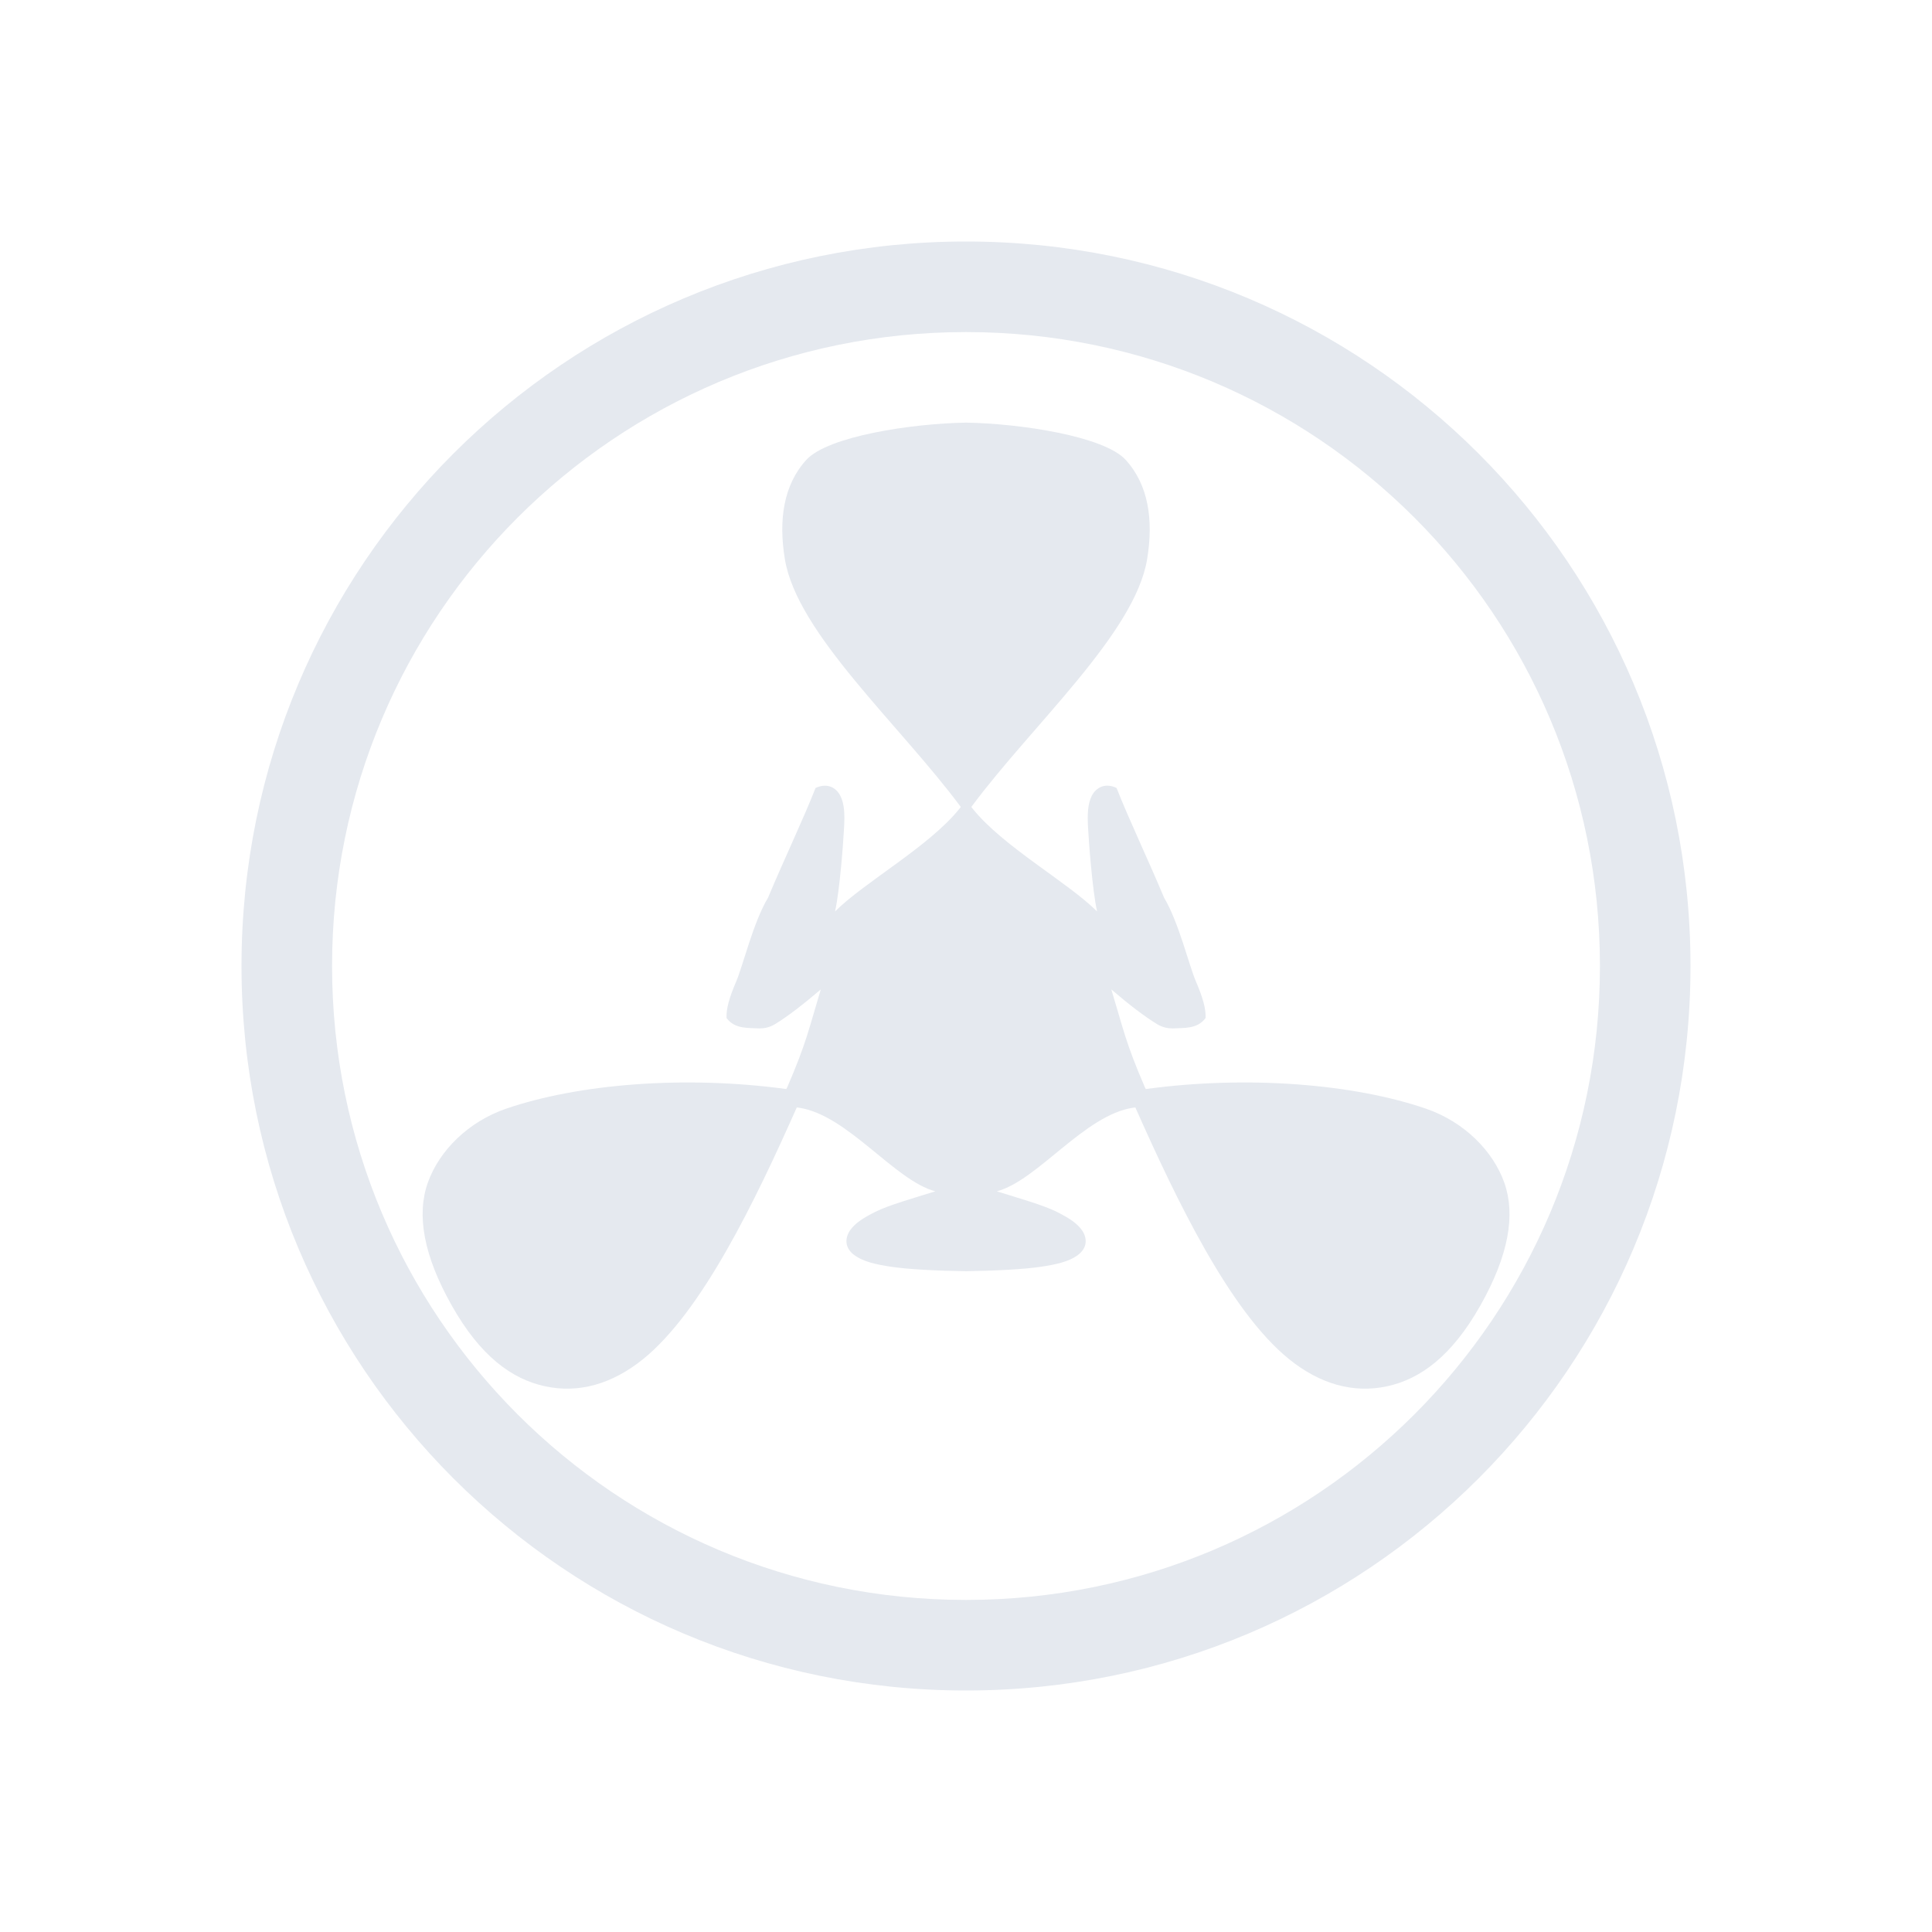 <?xml version="1.0" encoding="UTF-8" standalone="no"?>
<svg
   width="32"
   height="32"
   version="1"
   id="svg1154"
   sodipodi:docname="cadence.svg"
   inkscape:version="1.2.1 (9c6d41e410, 2022-07-14)"
   xmlns:inkscape="http://www.inkscape.org/namespaces/inkscape"
   xmlns:sodipodi="http://sodipodi.sourceforge.net/DTD/sodipodi-0.dtd"
   xmlns="http://www.w3.org/2000/svg"
   xmlns:svg="http://www.w3.org/2000/svg">
  <style
     id="current-color-scheme"
     type="text/css">.ColorScheme-Text { color:#d1d5e9; }
</style>
  <g
     id="22-22-cadence"
     transform="translate(-22,10)"
     style="fill:#e5e9ef;fill-opacity:1">
    <rect
       style="opacity:0.001;fill:#e5e9ef;fill-opacity:1"
       width="22"
       height="22"
       x="0"
       y="0"
       id="rect1144" />
    <path
       style="stroke-width:0.996;fill-opacity:1;fill:#e5e9ef"
       class="ColorScheme-Text"
       d="M 10.965,3 C 6.56,3 3,6.56 3,10.965 c 0,4.405 3.56,7.965 7.965,7.965 4.405,0 7.965,-3.56 7.965,-7.965 C 18.93,6.56 15.369,3 10.965,3 Z m 0,0.996 c 3.853,0 6.969,3.116 6.969,6.969 0,3.853 -3.116,6.969 -6.969,6.969 -3.853,0 -6.969,-3.116 -6.969,-6.969 0,-3.853 3.116,-6.969 6.969,-6.969 z m 0.747,5.694 v 0 0 0 0 0 c 0,0 -0.034,0.008 0,0 z m -0.778,4.48 z"
       id="path58-3"
       sodipodi:nodetypes="ssssssssssccccccccccccccccc" />
    <path
       style="stroke-width:0.625;fill-opacity:1;fill:#e5e9ef"
       d="m 10.825,6 c -0.566,0.009 -1.428,0.141 -1.652,0.385 -0.238,0.26 -0.29,0.625 -0.223,1.029 0.127,0.77 1.191,1.715 1.821,2.565 -0.004,0.004 -0.009,0.011 -0.013,0.017 -0.318,0.395 -0.98,0.758 -1.289,1.064 0.05,-0.225 0.086,-0.718 0.094,-0.874 0.007,-0.133 0.004,-0.237 -0.038,-0.321 -0.021,-0.042 -0.058,-0.083 -0.109,-0.099 -0.051,-0.016 -0.103,-0.005 -0.149,0.016 -0.123,0.316 -0.326,0.74 -0.492,1.136 -0.152,0.253 -0.26,0.705 -0.33,0.867 -0.036,0.083 -0.063,0.155 -0.079,0.219 -0.016,0.059 -0.023,0.112 -0.021,0.16 0.087,0.117 0.228,0.1 0.342,0.107 0.05,-5.23e-4 0.101,-0.009 0.159,-0.044 0.134,-0.081 0.299,-0.21 0.475,-0.36 -0.125,0.415 -0.147,0.548 -0.347,1.012 -0.003,0.006 -0.007,0.013 -0.01,0.02 -1.056,-0.144 -2.156,-0.053 -2.902,0.204 -0.391,0.135 -0.692,0.434 -0.809,0.765 -0.117,0.331 -0.046,0.752 0.249,1.273 0.295,0.522 0.62,0.761 0.967,0.835 0.347,0.074 0.693,-0.023 1.013,-0.282 0.611,-0.494 1.162,-1.64 1.591,-2.605 0.007,9.81e-4 0.015,9.81e-4 0.022,0.002 0.505,0.074 0.989,0.754 1.412,0.865 -0.222,0.07 -0.481,0.142 -0.621,0.212 -0.12,0.061 -0.209,0.115 -0.262,0.193 -0.026,0.039 -0.044,0.091 -0.033,0.143 0.011,0.052 0.048,0.091 0.089,0.12 0.083,0.057 0.201,0.088 0.376,0.113 0.175,0.026 0.469,0.041 0.767,0.045 9.81e-4,1.2e-5 9.81e-4,-1.3e-5 0.002,0 9.8e-4,-1.3e-5 9.8e-4,1.2e-5 0.002,0 0.297,-0.004 0.591,-0.02 0.767,-0.045 0.175,-0.026 0.293,-0.057 0.376,-0.113 0.041,-0.028 0.078,-0.068 0.089,-0.12 0.011,-0.052 -0.006,-0.104 -0.033,-0.143 -0.053,-0.078 -0.142,-0.132 -0.262,-0.193 -0.14,-0.071 -0.4,-0.143 -0.621,-0.212 0.423,-0.112 0.908,-0.791 1.412,-0.865 0.007,-9.82e-4 0.015,-9.82e-4 0.022,-0.002 0.429,0.965 0.98,2.111 1.591,2.605 0.32,0.259 0.667,0.356 1.013,0.282 0.347,-0.074 0.672,-0.313 0.967,-0.835 0.295,-0.522 0.366,-0.942 0.249,-1.273 -0.117,-0.331 -0.418,-0.631 -0.809,-0.765 -0.745,-0.256 -1.846,-0.348 -2.902,-0.204 -0.003,-0.006 -0.007,-0.013 -0.01,-0.02 -0.2,-0.464 -0.221,-0.597 -0.347,-1.012 0.176,0.15 0.34,0.279 0.475,0.36 0.057,0.035 0.109,0.043 0.159,0.044 0.114,-0.007 0.255,0.01 0.342,-0.107 0.002,-0.048 -0.005,-0.101 -0.021,-0.16 -0.017,-0.063 -0.043,-0.135 -0.079,-0.219 -0.07,-0.161 -0.177,-0.614 -0.33,-0.867 -0.166,-0.396 -0.369,-0.821 -0.492,-1.136 -0.046,-0.021 -0.098,-0.032 -0.149,-0.016 -0.051,0.016 -0.088,0.057 -0.109,0.099 -0.041,0.084 -0.045,0.188 -0.038,0.321 0.009,0.156 0.044,0.65 0.094,0.874 -0.309,-0.307 -0.972,-0.669 -1.289,-1.064 -0.005,-0.005 -0.009,-0.011 -0.013,-0.017 0.63,-0.85 1.694,-1.794 1.821,-2.565 0.067,-0.404 0.015,-0.769 -0.223,-1.029 C 12.252,6.141 11.39,6.009 10.824,6 Z"
       id="path1146-6"
       class="ColorScheme-Text" />
  </g>
  <sodipodi:namedview
     id="namedview1156"
     pagecolor="#000000"
     bordercolor="#ff0000"
     borderopacity="1"
     inkscape:showpageshadow="false"
     inkscape:pageopacity="0"
     inkscape:pagecheckerboard="true"
     inkscape:deskcolor="#000000"
     showgrid="true"
     inkscape:zoom="7.375"
     inkscape:cx="-1.220339"
     inkscape:cy="16.338983"
     inkscape:window-width="1920"
     inkscape:window-height="1004"
     inkscape:window-x="0"
     inkscape:window-y="0"
     inkscape:window-maximized="1"
     inkscape:current-layer="svg1154">
    <inkscape:grid
       type="xygrid"
       id="grid1340" />
  </sodipodi:namedview>
  <defs
     id="l4k1">
    <style
       type="text/css"
       id="style201" />
  </defs>
  <g
     id="cadence"
     style="fill:#e5e9ef;fill-opacity:1">
    <rect
       style="opacity:0.001;fill:#e5e9ef;fill-opacity:1"
       width="32"
       height="32"
       x="0"
       y="0"
       id="rect1149" />
    <path
       style="stroke-width:1.5;fill-opacity:1;fill:#e5e9ef"
       class="ColorScheme-Text "
       d="M 16,4 C 9.364,4 4,9.364 4,16 4,22.636 9.364,28 16,28 22.636,28 28,22.636 28,16 28,9.364 22.636,4 16,4 Z m 0,1.5 c 5.805,0 10.5,4.695 10.5,10.5 C 26.5,21.805 21.805,26.5 16,26.5 10.195,26.5 5.5,21.805 5.5,16 5.5,10.195 10.195,5.5 16,5.5 Z m 1.125,8.578 v 0 0 0 0 0 c 0,0 -0.051,0.012 0,0 z m -1.171,6.75 z"
       id="path58"
       sodipodi:nodetypes="ssssssssssccccccccccccccccc" />
    <path
       style="stroke-width:0.667;fill-opacity:1;fill:#e5e9ef"
       d="m 16,7 c -0.905,0.015 -2.285,0.226 -2.643,0.615 -0.381,0.416 -0.464,1 -0.357,1.647 0.203,1.233 1.905,2.744 2.914,4.104 -0.007,0.008 -0.014,0.019 -0.021,0.027 -0.508,0.632 -1.568,1.212 -2.062,1.703 0.08,-0.359 0.137,-1.149 0.15,-1.398 0.011,-0.213 0.006,-0.379 -0.061,-0.514 -0.033,-0.067 -0.092,-0.132 -0.174,-0.158 -0.081,-0.026 -0.165,-0.008 -0.238,0.025 -0.197,0.505 -0.522,1.184 -0.787,1.818 -0.244,0.404 -0.416,1.129 -0.527,1.387 -0.057,0.133 -0.1,0.249 -0.127,0.35 -0.025,0.095 -0.037,0.179 -0.033,0.256 0.139,0.188 0.364,0.16 0.547,0.172 0.079,-0.001 0.162,-0.015 0.254,-0.07 0.215,-0.13 0.478,-0.336 0.76,-0.576 -0.201,0.664 -0.235,0.876 -0.555,1.619 -0.005,0.01 -0.011,0.021 -0.016,0.031 -1.689,-0.23 -3.45,-0.084 -4.643,0.326 -0.625,0.215 -1.107,0.695 -1.295,1.225 -0.188,0.53 -0.073,1.203 0.398,2.037 0.472,0.835 0.992,1.217 1.547,1.336 0.555,0.119 1.108,-0.037 1.621,-0.451 0.978,-0.79 1.859,-2.624 2.545,-4.168 0.011,0.002 0.024,0.003 0.035,0.004 0.808,0.119 1.583,1.206 2.26,1.385 -0.355,0.111 -0.769,0.227 -0.994,0.34 -0.192,0.097 -0.335,0.184 -0.42,0.309 -0.042,0.062 -0.071,0.146 -0.053,0.229 0.018,0.083 0.076,0.146 0.143,0.191 0.133,0.091 0.321,0.141 0.602,0.182 0.281,0.041 0.751,0.066 1.227,0.072 0.002,1.8e-5 0.003,-2e-5 0.004,0 0.002,-2e-5 0.003,1.8e-5 0.004,0 0.476,-0.007 0.946,-0.031 1.227,-0.072 0.281,-0.041 0.469,-0.091 0.602,-0.182 0.066,-0.045 0.125,-0.109 0.143,-0.191 0.018,-0.083 -0.01,-0.166 -0.053,-0.229 -0.085,-0.124 -0.228,-0.212 -0.42,-0.309 -0.225,-0.113 -0.64,-0.229 -0.994,-0.34 0.677,-0.178 1.452,-1.266 2.26,-1.385 0.011,-0.002 0.024,-0.003 0.035,-0.004 0.686,1.544 1.567,3.378 2.545,4.168 0.513,0.415 1.067,0.57 1.621,0.451 0.555,-0.119 1.075,-0.501 1.547,-1.336 0.472,-0.835 0.586,-1.507 0.398,-2.037 -0.188,-0.53 -0.669,-1.009 -1.295,-1.225 -1.192,-0.41 -2.954,-0.556 -4.643,-0.326 -0.005,-0.01 -0.011,-0.021 -0.016,-0.031 -0.32,-0.743 -0.354,-0.955 -0.555,-1.619 0.281,0.241 0.545,0.446 0.76,0.576 0.092,0.055 0.175,0.069 0.254,0.07 0.183,-0.012 0.408,0.016 0.547,-0.172 0.004,-0.077 -0.008,-0.161 -0.033,-0.256 -0.027,-0.101 -0.069,-0.217 -0.127,-0.35 -0.112,-0.258 -0.284,-0.982 -0.527,-1.387 -0.265,-0.634 -0.59,-1.313 -0.787,-1.818 -0.073,-0.034 -0.157,-0.052 -0.238,-0.025 -0.081,0.026 -0.141,0.091 -0.174,0.158 -0.066,0.135 -0.072,0.3 -0.061,0.514 0.013,0.249 0.071,1.039 0.15,1.398 -0.495,-0.491 -1.554,-1.071 -2.062,-1.703 -0.007,-0.008 -0.015,-0.019 -0.021,-0.027 C 17.095,12.006 18.797,10.494 19,9.262 19.107,8.615 19.024,8.031 18.643,7.615 18.285,7.226 16.905,7.015 16,7 Z"
       id="path1151-3"
       class="ColorScheme-Text" />
  </g>
</svg>
